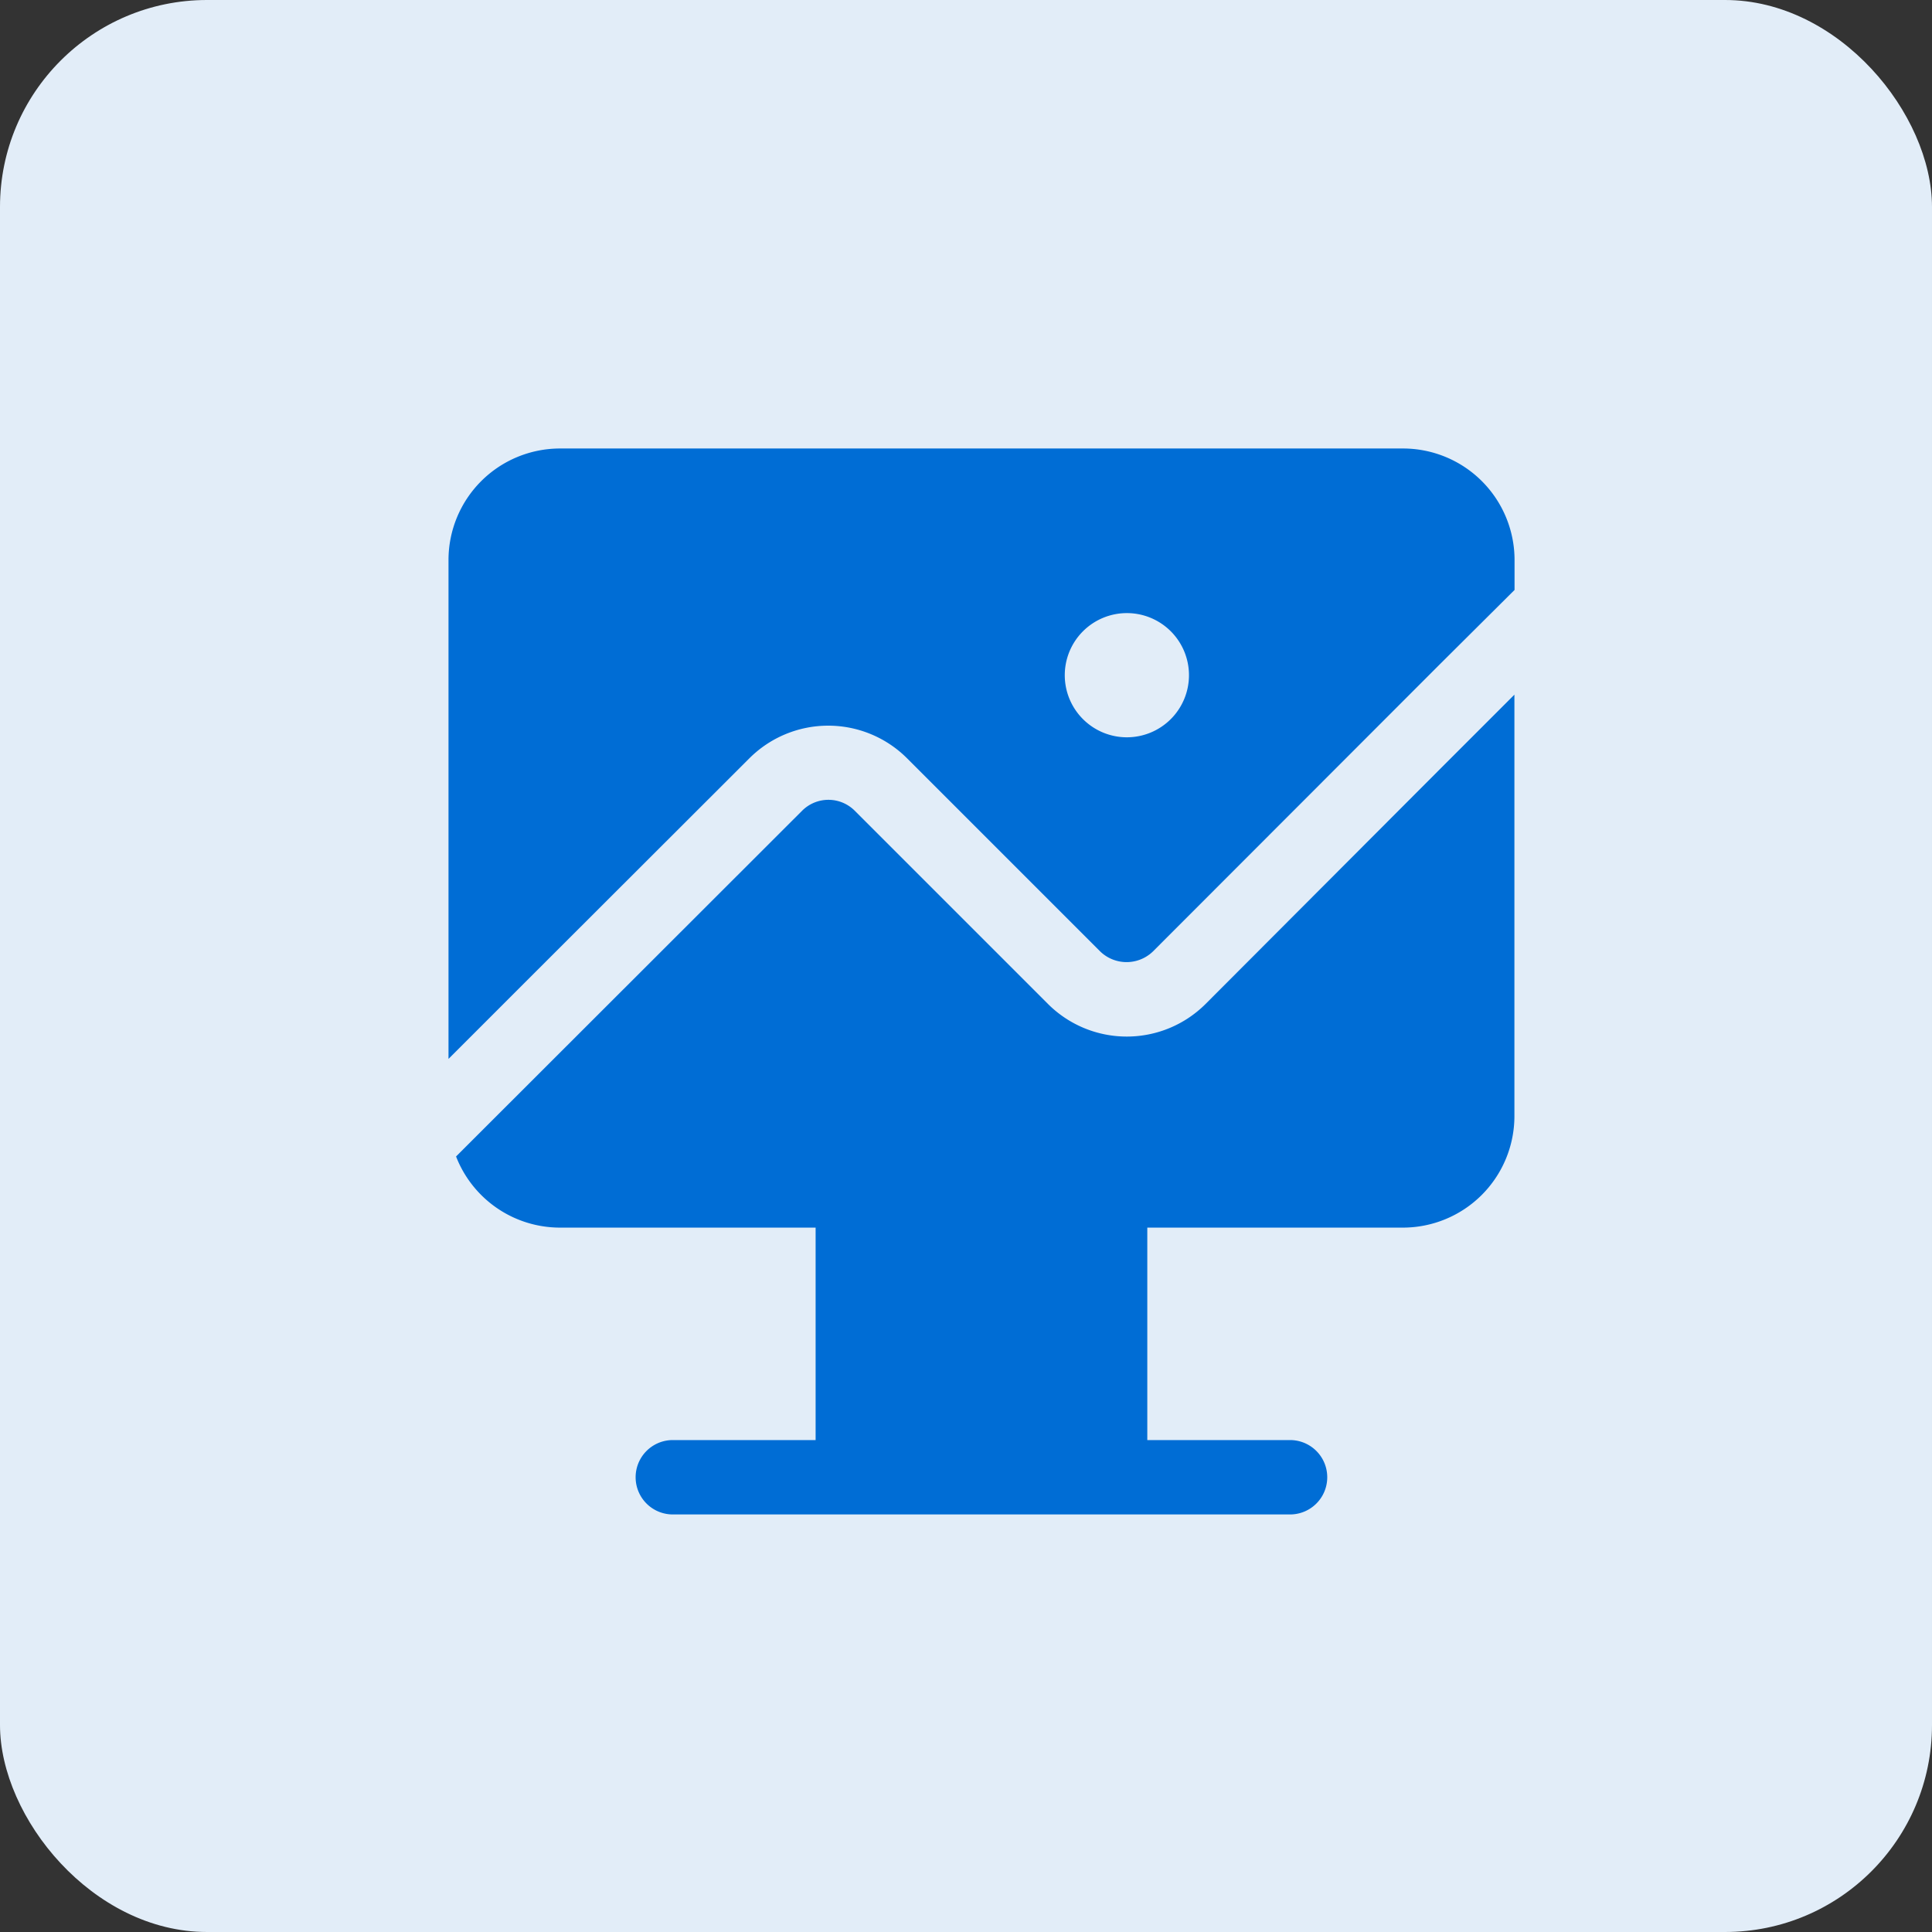 <svg xmlns="http://www.w3.org/2000/svg" width="56" height="56" viewBox="0 0 56 56">
  <rect x="0" y="0" width="56" height="56" fill="#333333" stroke="none"/>
  <g id="Campaign" transform="translate(-376 -246)">
    <rect id="Rectangle_7018" data-name="Rectangle 7018" width="56" height="56" rx="6" transform="translate(376 246)" fill="#e2edf8"/>
    <g id="Campaign-2" data-name="Campaign" transform="translate(384 254)">
      <path id="Path_84725" data-name="Path 84725" d="M32.663,5H8.233A3.233,3.233,0,0,0,5,8.233v14.46l2.156-2.156,6.564-6.556a3.233,3.233,0,0,1,4.573,0l5.6,5.6a1.1,1.1,0,0,0,1.523,0l8.32-8.328L35.9,9.1V8.233A3.233,3.233,0,0,0,32.663,5Zm-8,8.371a1.8,1.8,0,1,1,1.8-1.8A1.8,1.8,0,0,1,24.662,13.371Z" fill="#006dd5"/>
      <path id="Path_84726" data-name="Path 84726" d="M27.338,33.823a3.233,3.233,0,0,1-4.573,0l-5.6-5.6a1.078,1.078,0,0,0-1.523,0L5.61,38.246a3.233,3.233,0,0,0,3.014,2.062h7.408v6.158H11.893a1.078,1.078,0,0,0,0,2.156H29.784a1.078,1.078,0,1,0,0-2.156H25.646V40.308h7.408a3.233,3.233,0,0,0,3.233-3.233V24.86l-2.156,2.156Z" transform="translate(-0.391 -12.725)" fill="#006dd5"/>
    </g>
  </g>
</svg>
